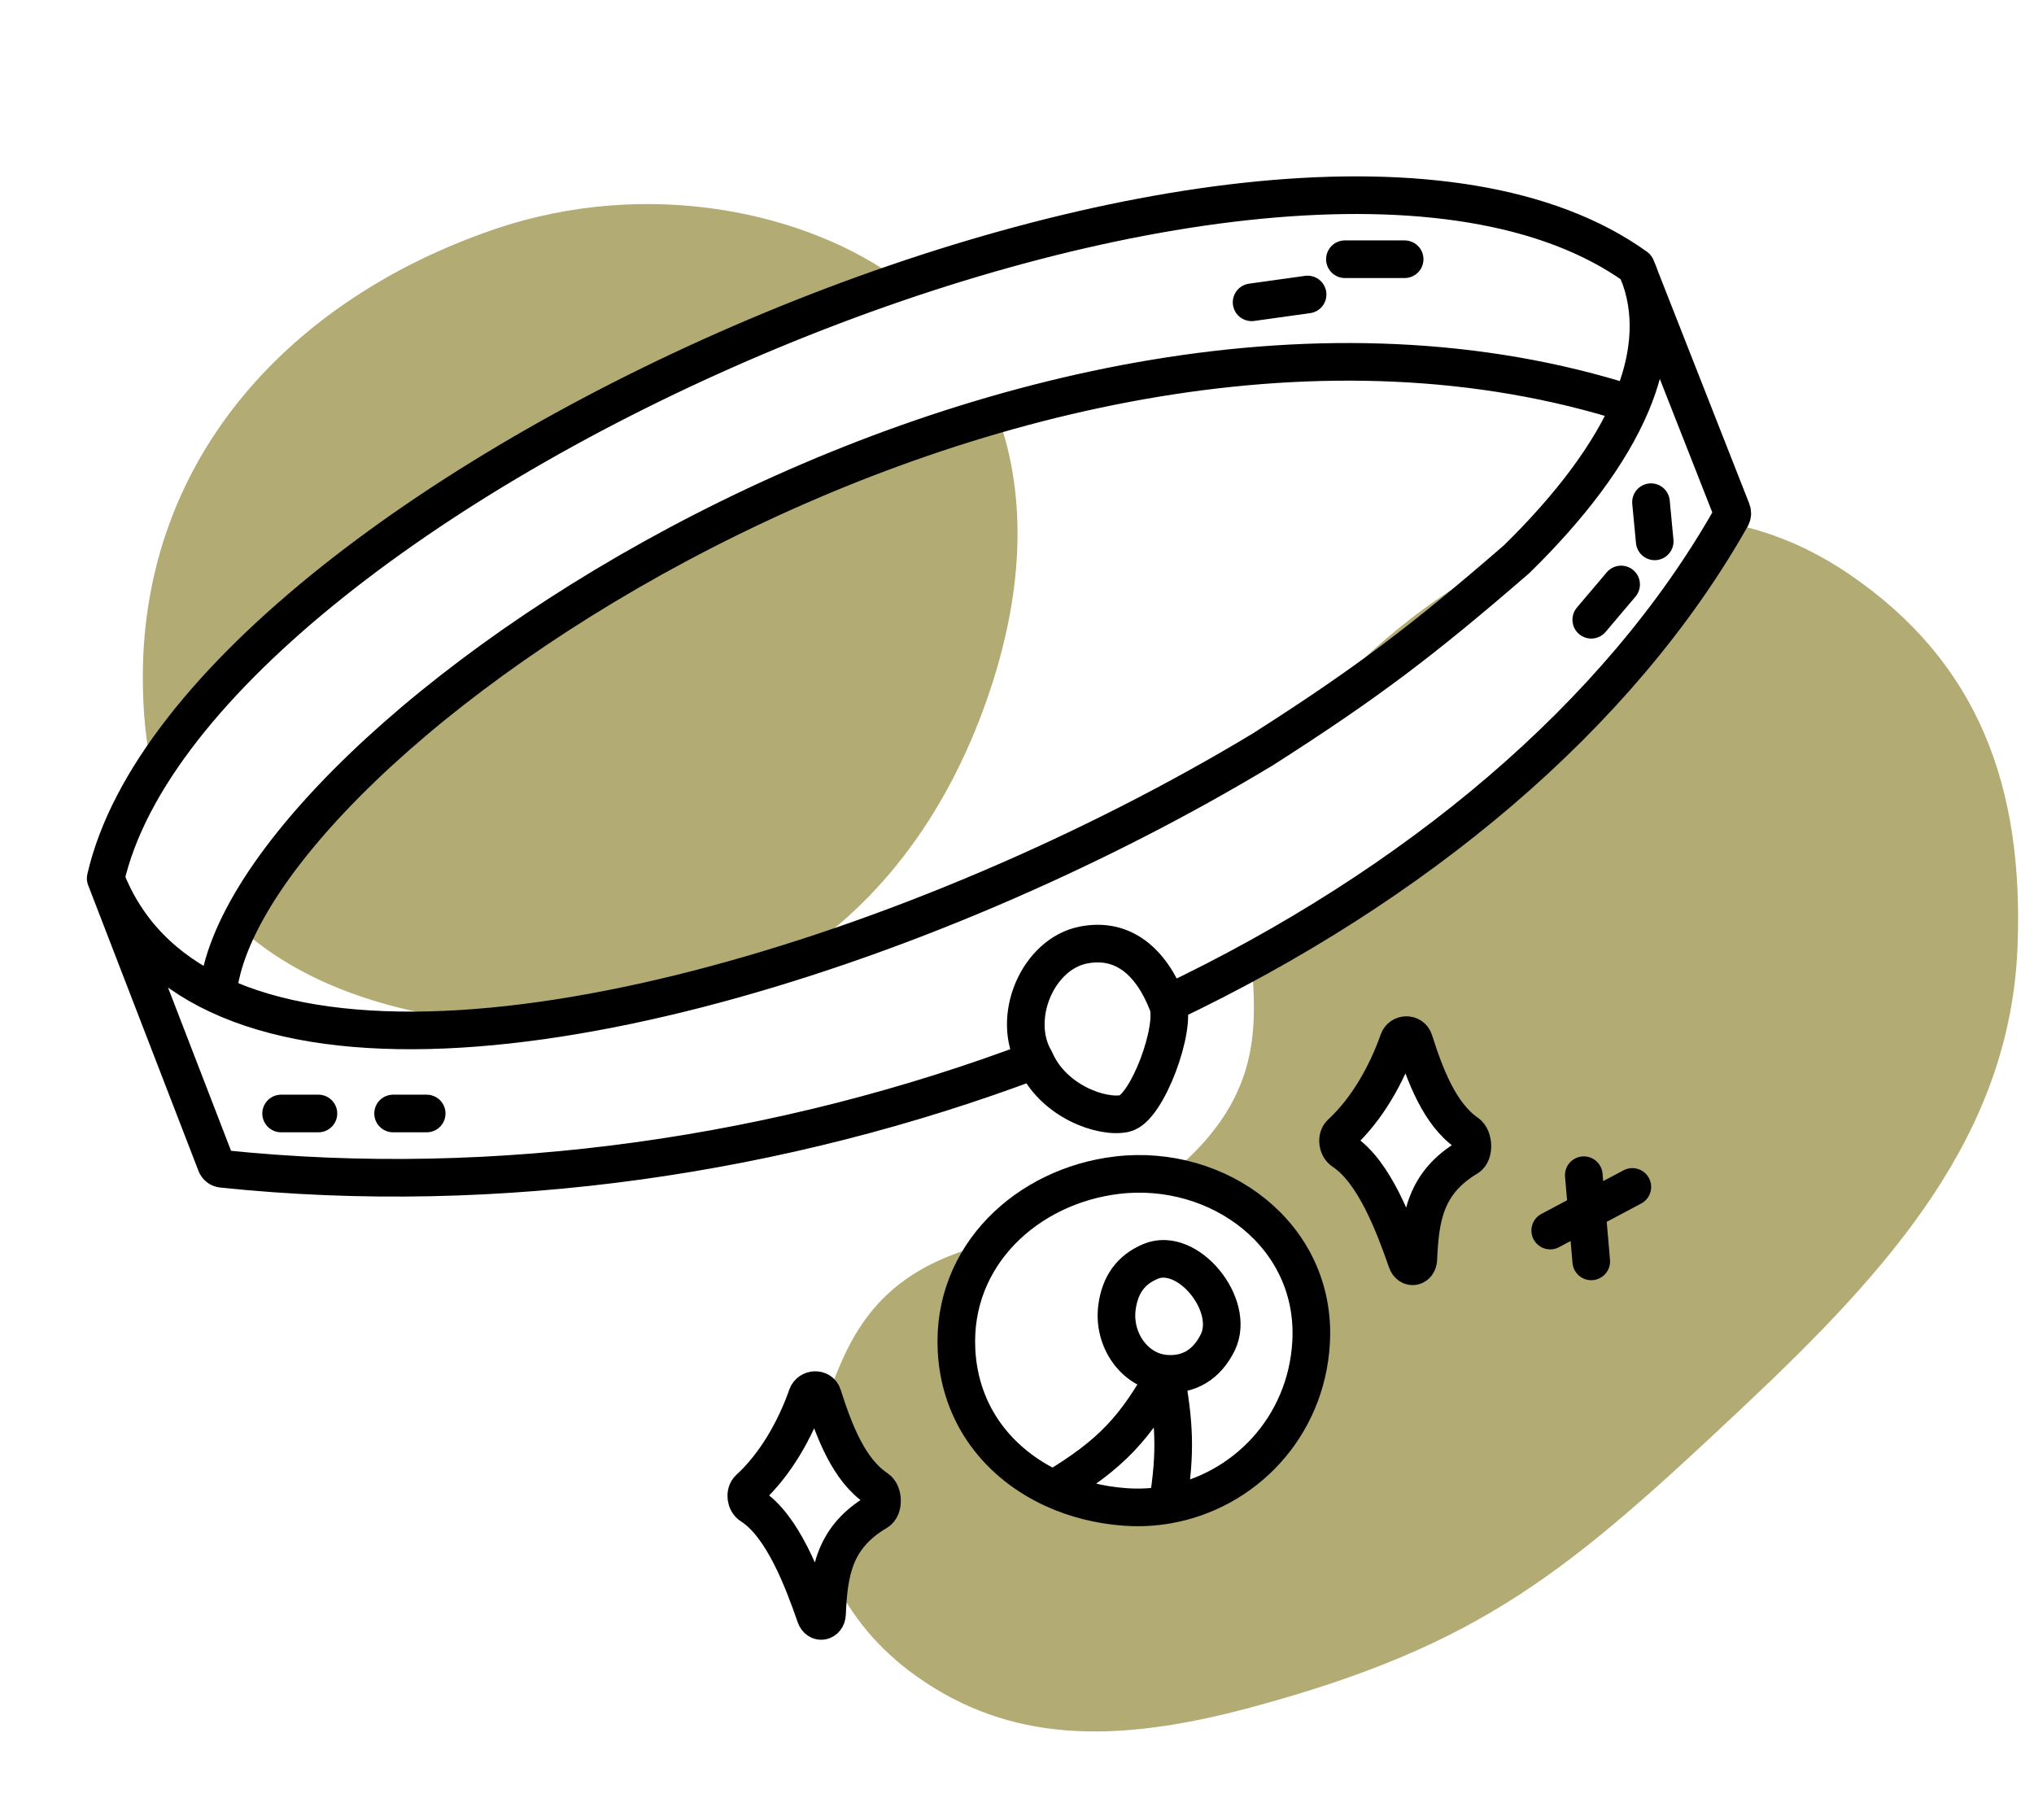 <svg width="76" height="68" viewBox="0 0 76 68" fill="none" xmlns="http://www.w3.org/2000/svg">
<path fill-rule="evenodd" clip-rule="evenodd" d="M33.662 10.516C30.264 7.976 24.302 6.575 18.452 8.574C10.969 11.131 5.353 17.01 5.336 25.27C5.333 26.57 5.455 27.759 5.692 28.843C10.208 21.727 21.852 14.529 33.662 10.516ZM8.904 34.618C11.991 28.236 23.733 19.362 37.258 15.475C38.424 18.645 38.218 22.311 36.872 26.149C35.306 30.615 32.671 33.992 29.256 36.049C25.691 37.154 22.191 37.938 18.972 38.291C14.784 37.966 11.302 36.821 8.904 34.618ZM48.733 26.997C49.02 26.623 49.344 26.243 49.709 25.856C51.894 23.538 54.401 21.66 57.038 20.528C56.917 20.651 56.793 20.773 56.668 20.896C53.651 23.509 51.701 25.036 48.733 26.997ZM46.762 35.909C54.508 31.68 60.828 26.032 64.564 19.544C66.104 19.834 67.629 20.456 69.105 21.462C73.909 24.738 75.623 29.369 75.385 35.376C75.106 42.406 70.641 47.385 65.198 52.511C58.595 58.731 55.371 61.465 46.779 63.788C41.627 65.181 37.709 65.106 34.221 62.617C32.88 61.66 31.747 60.37 31.069 58.79C31.27 57.886 31.717 57.112 32.775 56.489C33.029 56.34 33.007 55.787 32.767 55.628C31.803 54.991 31.261 53.711 30.85 52.476C31.031 51.871 31.269 51.248 31.569 50.607C32.834 47.906 34.839 47.025 37.053 46.408C36.169 47.498 35.659 48.881 35.74 50.45C35.866 52.902 37.343 54.713 39.366 55.637C40.181 56.009 41.084 56.237 42.024 56.306C42.57 56.347 43.108 56.318 43.628 56.227C46.496 55.724 48.811 53.325 48.989 50.157C49.177 46.824 46.65 44.394 43.608 43.939C44.077 43.592 44.531 43.184 44.965 42.699C47.021 40.398 46.956 38.212 46.762 35.909ZM50.105 42.346C51.083 41.444 51.815 40.137 52.252 38.888C52.348 38.613 52.747 38.604 52.835 38.882C53.255 40.196 53.795 41.634 54.818 42.34C55.062 42.508 55.093 43.096 54.839 43.248C53.253 44.195 53.063 45.493 52.995 47.055C52.982 47.356 52.666 47.415 52.567 47.132C52.104 45.811 51.354 43.78 50.186 43.014C49.98 42.879 49.923 42.514 50.105 42.346Z" fill="#B2AB73"/>
<path d="M3.949 32.821C7.296 18.178 47.882 0.461 61.131 9.979M3.949 32.821L8.073 43.501C8.11 43.596 8.195 43.663 8.296 43.673C18.66 44.759 29.295 43.151 38.676 39.61M3.949 32.821C4.727 34.83 6.181 36.249 8.133 37.166M61.131 9.979C61.197 10.127 61.256 10.277 61.308 10.429M61.131 9.979L61.308 10.429M8.133 37.166C8.969 27.696 38.118 7.782 60.946 15.104M8.133 37.166C16.6 41.147 34.441 35.685 47.184 28.002C51.09 25.507 53.157 23.936 56.668 20.896C58.664 18.941 60.152 16.979 60.946 15.104M60.946 15.104C61.641 13.459 61.804 11.88 61.308 10.429M38.676 39.61C39.348 41.16 41.187 41.791 42.024 41.606C42.861 41.421 43.971 38.385 43.628 37.506M38.676 39.61C37.754 38.049 38.769 35.642 40.489 35.31C41.938 35.03 43 35.895 43.628 37.506M43.628 37.506C52.889 33.11 60.486 26.762 64.689 19.324C64.732 19.248 64.739 19.157 64.707 19.076L61.308 10.429M61.689 18.764L61.828 20.228M60.573 21.839L59.457 23.157M46.766 11.296L48.858 11.004M50.252 9.686L52.484 9.686M10.504 41.606L11.898 41.606M14.688 41.606L15.943 41.606M59.178 43.911L59.457 47.132M57.923 45.98L60.992 44.35M43.55 51.328C42.388 51.234 41.571 50.05 41.737 48.839C41.852 48.005 42.248 47.445 42.992 47.132C44.378 46.55 46.183 48.763 45.503 50.157C45.102 50.977 44.426 51.399 43.55 51.328ZM43.55 51.328C42.422 53.339 41.562 54.318 39.366 55.637M43.55 51.328C43.868 53.144 43.958 54.193 43.628 56.227M39.366 55.637C37.343 54.713 35.866 52.902 35.74 50.45C35.558 46.91 38.382 44.312 41.737 43.911C45.529 43.458 49.215 46.157 48.989 50.157C48.811 53.325 46.496 55.724 43.628 56.227M39.366 55.637C40.181 56.009 41.084 56.237 42.024 56.306C42.57 56.347 43.108 56.318 43.628 56.227M52.252 38.888C51.815 40.137 51.083 41.444 50.105 42.346C49.923 42.514 49.98 42.879 50.186 43.014C51.354 43.78 52.104 45.811 52.567 47.132C52.666 47.415 52.982 47.356 52.995 47.055C53.063 45.493 53.253 44.195 54.839 43.248C55.093 43.096 55.062 42.508 54.818 42.34C53.795 41.634 53.255 40.196 52.835 38.882C52.747 38.604 52.348 38.613 52.252 38.888ZM32.775 56.489C31.164 57.437 30.97 58.739 30.901 60.308C30.889 60.603 30.57 60.667 30.473 60.391C30.007 59.06 29.248 57.009 28.066 56.256C27.865 56.129 27.815 55.785 27.994 55.621C28.978 54.721 29.716 53.409 30.155 52.156C30.25 51.883 30.654 51.866 30.74 52.137C31.166 53.47 31.715 54.932 32.767 55.628C33.007 55.787 33.029 56.34 32.775 56.489Z" stroke="black" stroke-width="1.406" stroke-linecap="round"/>
</svg>
